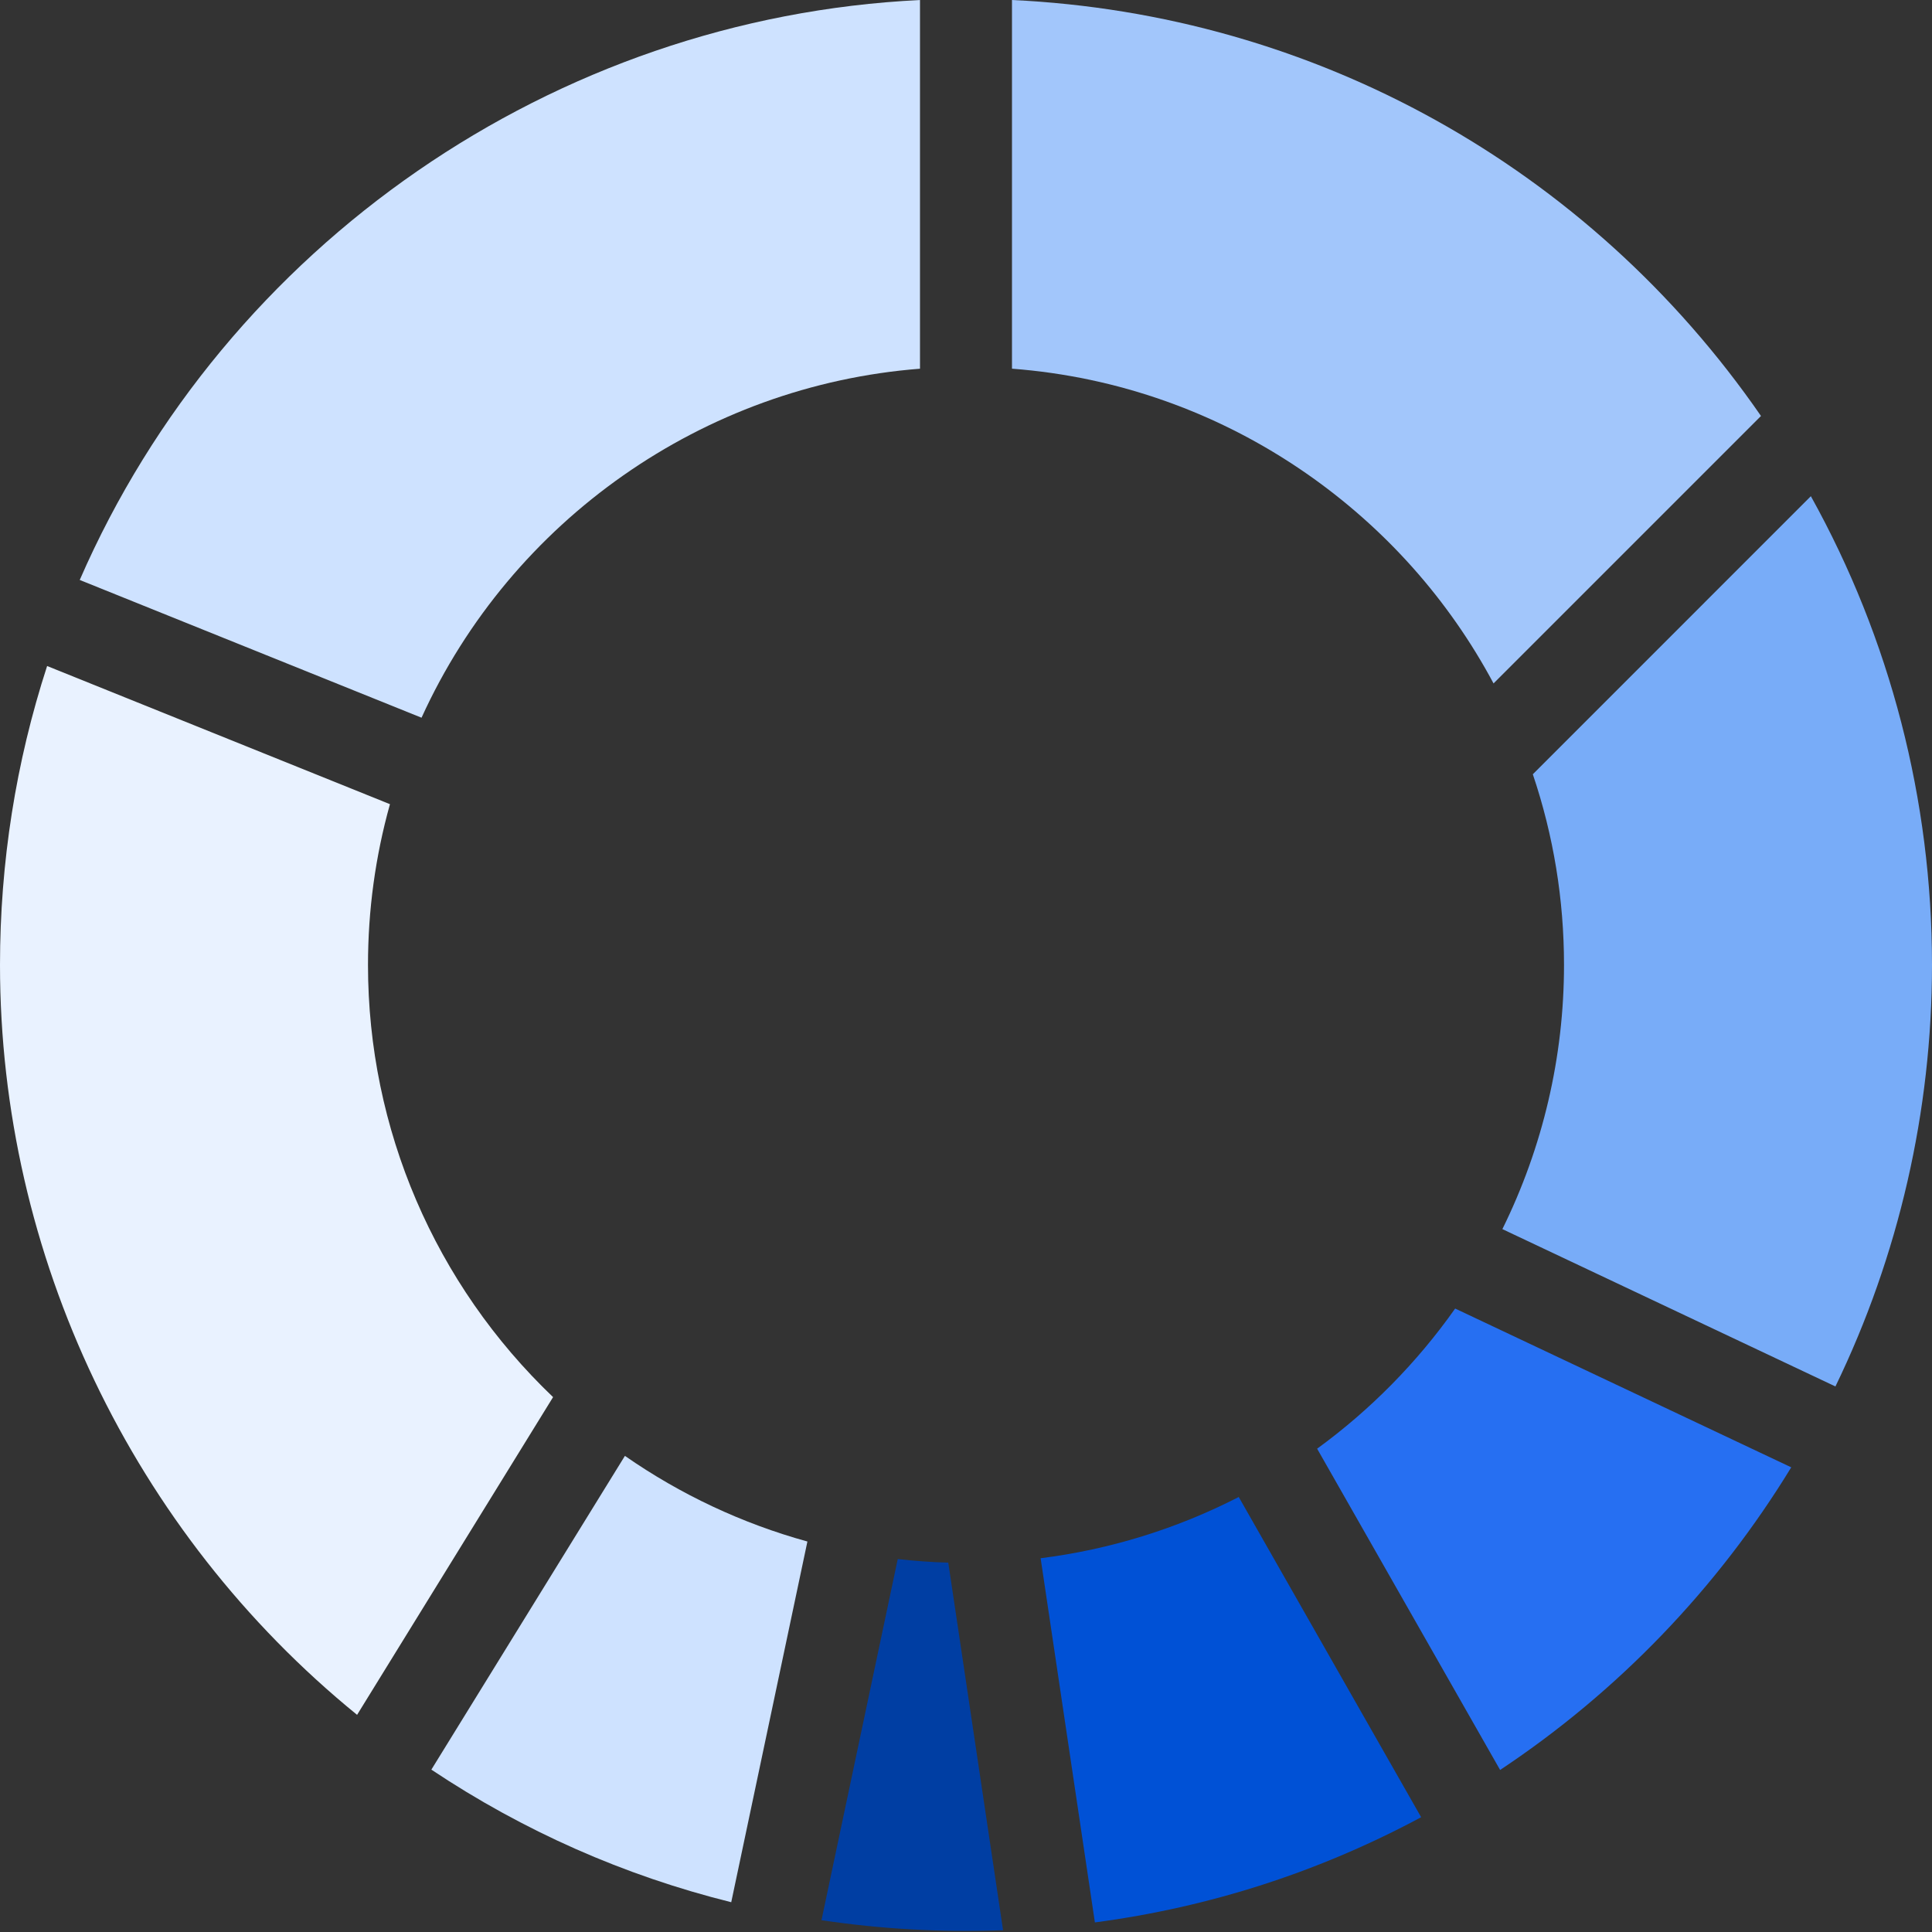 <svg width="70" height="70" viewBox="0 0 70 70" fill="none" xmlns="http://www.w3.org/2000/svg">
<rect x="0" y="0" width="70" height="70" fill="#333333" stroke="none"/>
<path fill-rule="evenodd" clip-rule="evenodd" d="M66.501 50.234L54.434 44.533C55.899 41.567 56.667 38.293 56.667 34.961C56.667 32.593 56.287 30.274 55.537 28.053L65.611 17.978C68.488 23.155 70 28.984 70 34.961C70 40.255 68.794 45.503 66.501 50.234Z" fill="#78ACF8"/>
<path fill-rule="evenodd" clip-rule="evenodd" d="M21.881 53.982L22.642 52.749C24.657 54.151 26.898 55.203 29.254 55.852L26.494 68.921C22.611 67.955 18.968 66.344 15.629 64.117L21.881 53.982Z" fill="#CEE2FF"/>
<path fill-rule="evenodd" clip-rule="evenodd" d="M63.804 15.072L54.114 24.762C52.495 21.732 50.179 19.129 47.319 17.145C44.144 14.944 40.491 13.649 36.666 13.358V0C47.6 0.512 57.567 6.042 63.804 15.072Z" fill="#A2C6FB"/>
<path fill-rule="evenodd" clip-rule="evenodd" d="M33.333 0.001V13.359C25.49 13.968 18.535 18.84 15.273 26.004L12.236 24.78L2.889 21.013C8.18 8.864 20.096 0.642 33.333 0.001Z" fill="#CEE2FF"/>
<path fill-rule="evenodd" clip-rule="evenodd" d="M0 34.961C0 31.252 0.574 27.617 1.707 24.131L14.129 29.137C13.601 31.024 13.333 32.977 13.333 34.961C13.333 40.907 15.76 46.536 20.039 50.62L12.938 62.132C4.805 55.513 0 45.488 0 34.961Z" fill="#E9F2FF"/>
<path fill-rule="evenodd" clip-rule="evenodd" d="M29.764 69.572L32.527 56.487C33.134 56.556 33.745 56.6 34.358 56.618L36.343 69.936C34.137 70.019 31.93 69.896 29.764 69.572Z" fill="#003EA3"/>
<path fill-rule="evenodd" clip-rule="evenodd" d="M39.67 69.653L37.704 56.458C40.206 56.143 42.639 55.391 44.882 54.239L49.661 62.629L51.491 65.841C47.795 67.824 43.831 69.102 39.67 69.653Z" fill="#0051D6"/>
<path fill-rule="evenodd" clip-rule="evenodd" d="M54.352 64.129L47.722 52.489C49.65 51.085 51.347 49.362 52.723 47.411L64.9 53.164C62.228 57.544 58.625 61.29 54.352 64.129Z" fill="#266FF2"/>
</svg>
